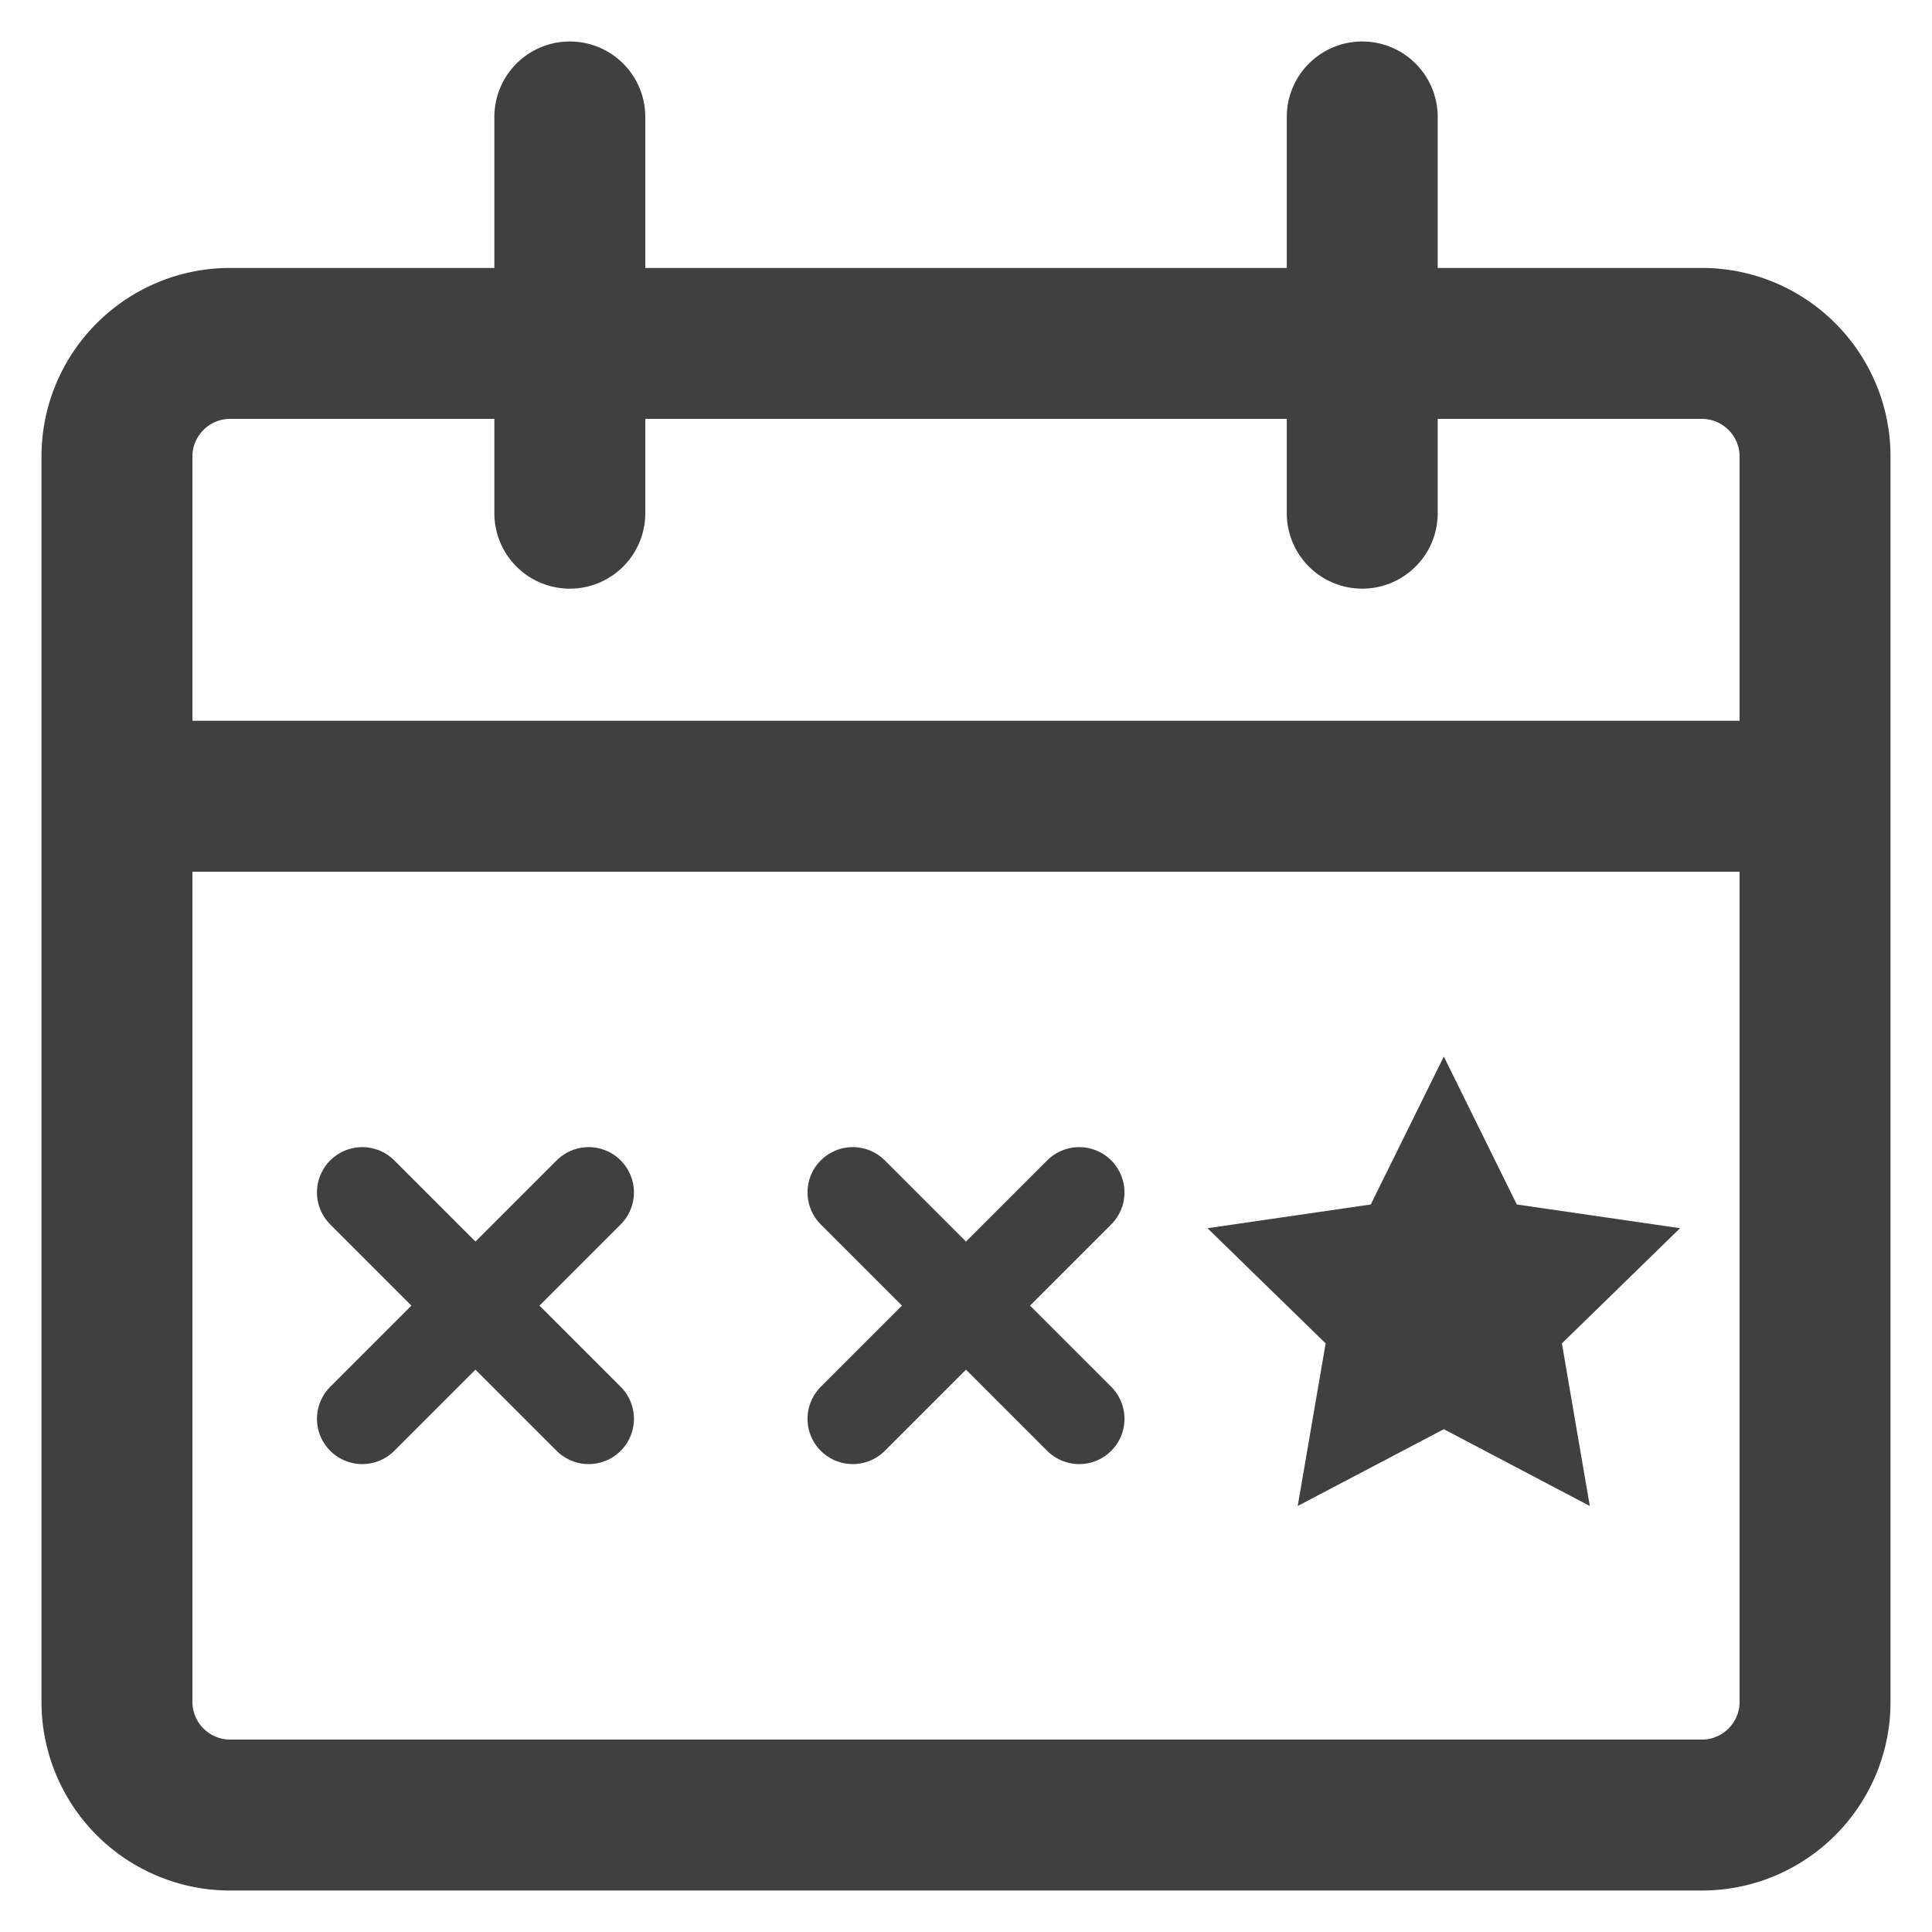 <svg width="32" height="32" viewBox="0 0 32 32" xmlns="http://www.w3.org/2000/svg"><g fill="none" fill-rule="evenodd"><path d="M3.813 5.688h24.375c1.035 0 1.875.84 1.875 1.875v20.625c0 1.035-.84 1.875-1.875 1.875H3.813a1.876 1.876 0 0 1-1.876-1.875V7.563c0-1.035.84-1.875 1.875-1.875zM1.938 13.188h28.125M9.438 8.5V1.937M22.563 8.5V1.937" stroke="#404040" stroke-width="2.5" stroke-linecap="round" stroke-linejoin="round"/><g stroke="#404040" stroke-linecap="round" stroke-linejoin="round" stroke-width="1.5"><path d="M14.125 19.75l3.75 3.75M14.125 23.5l3.75-3.75"/></g><g stroke="#404040" stroke-linecap="round" stroke-linejoin="round" stroke-width="1.5"><path d="M6 19.75l3.75 3.75M6 23.5l3.75-3.75"/></g><path fill="#404040" d="M23.914 23.672l-2.42 1.272.463-2.693L20 20.343l2.704-.393 1.21-2.45 1.209 2.45 2.704.393-1.957 1.908.462 2.693z"/></g></svg>

